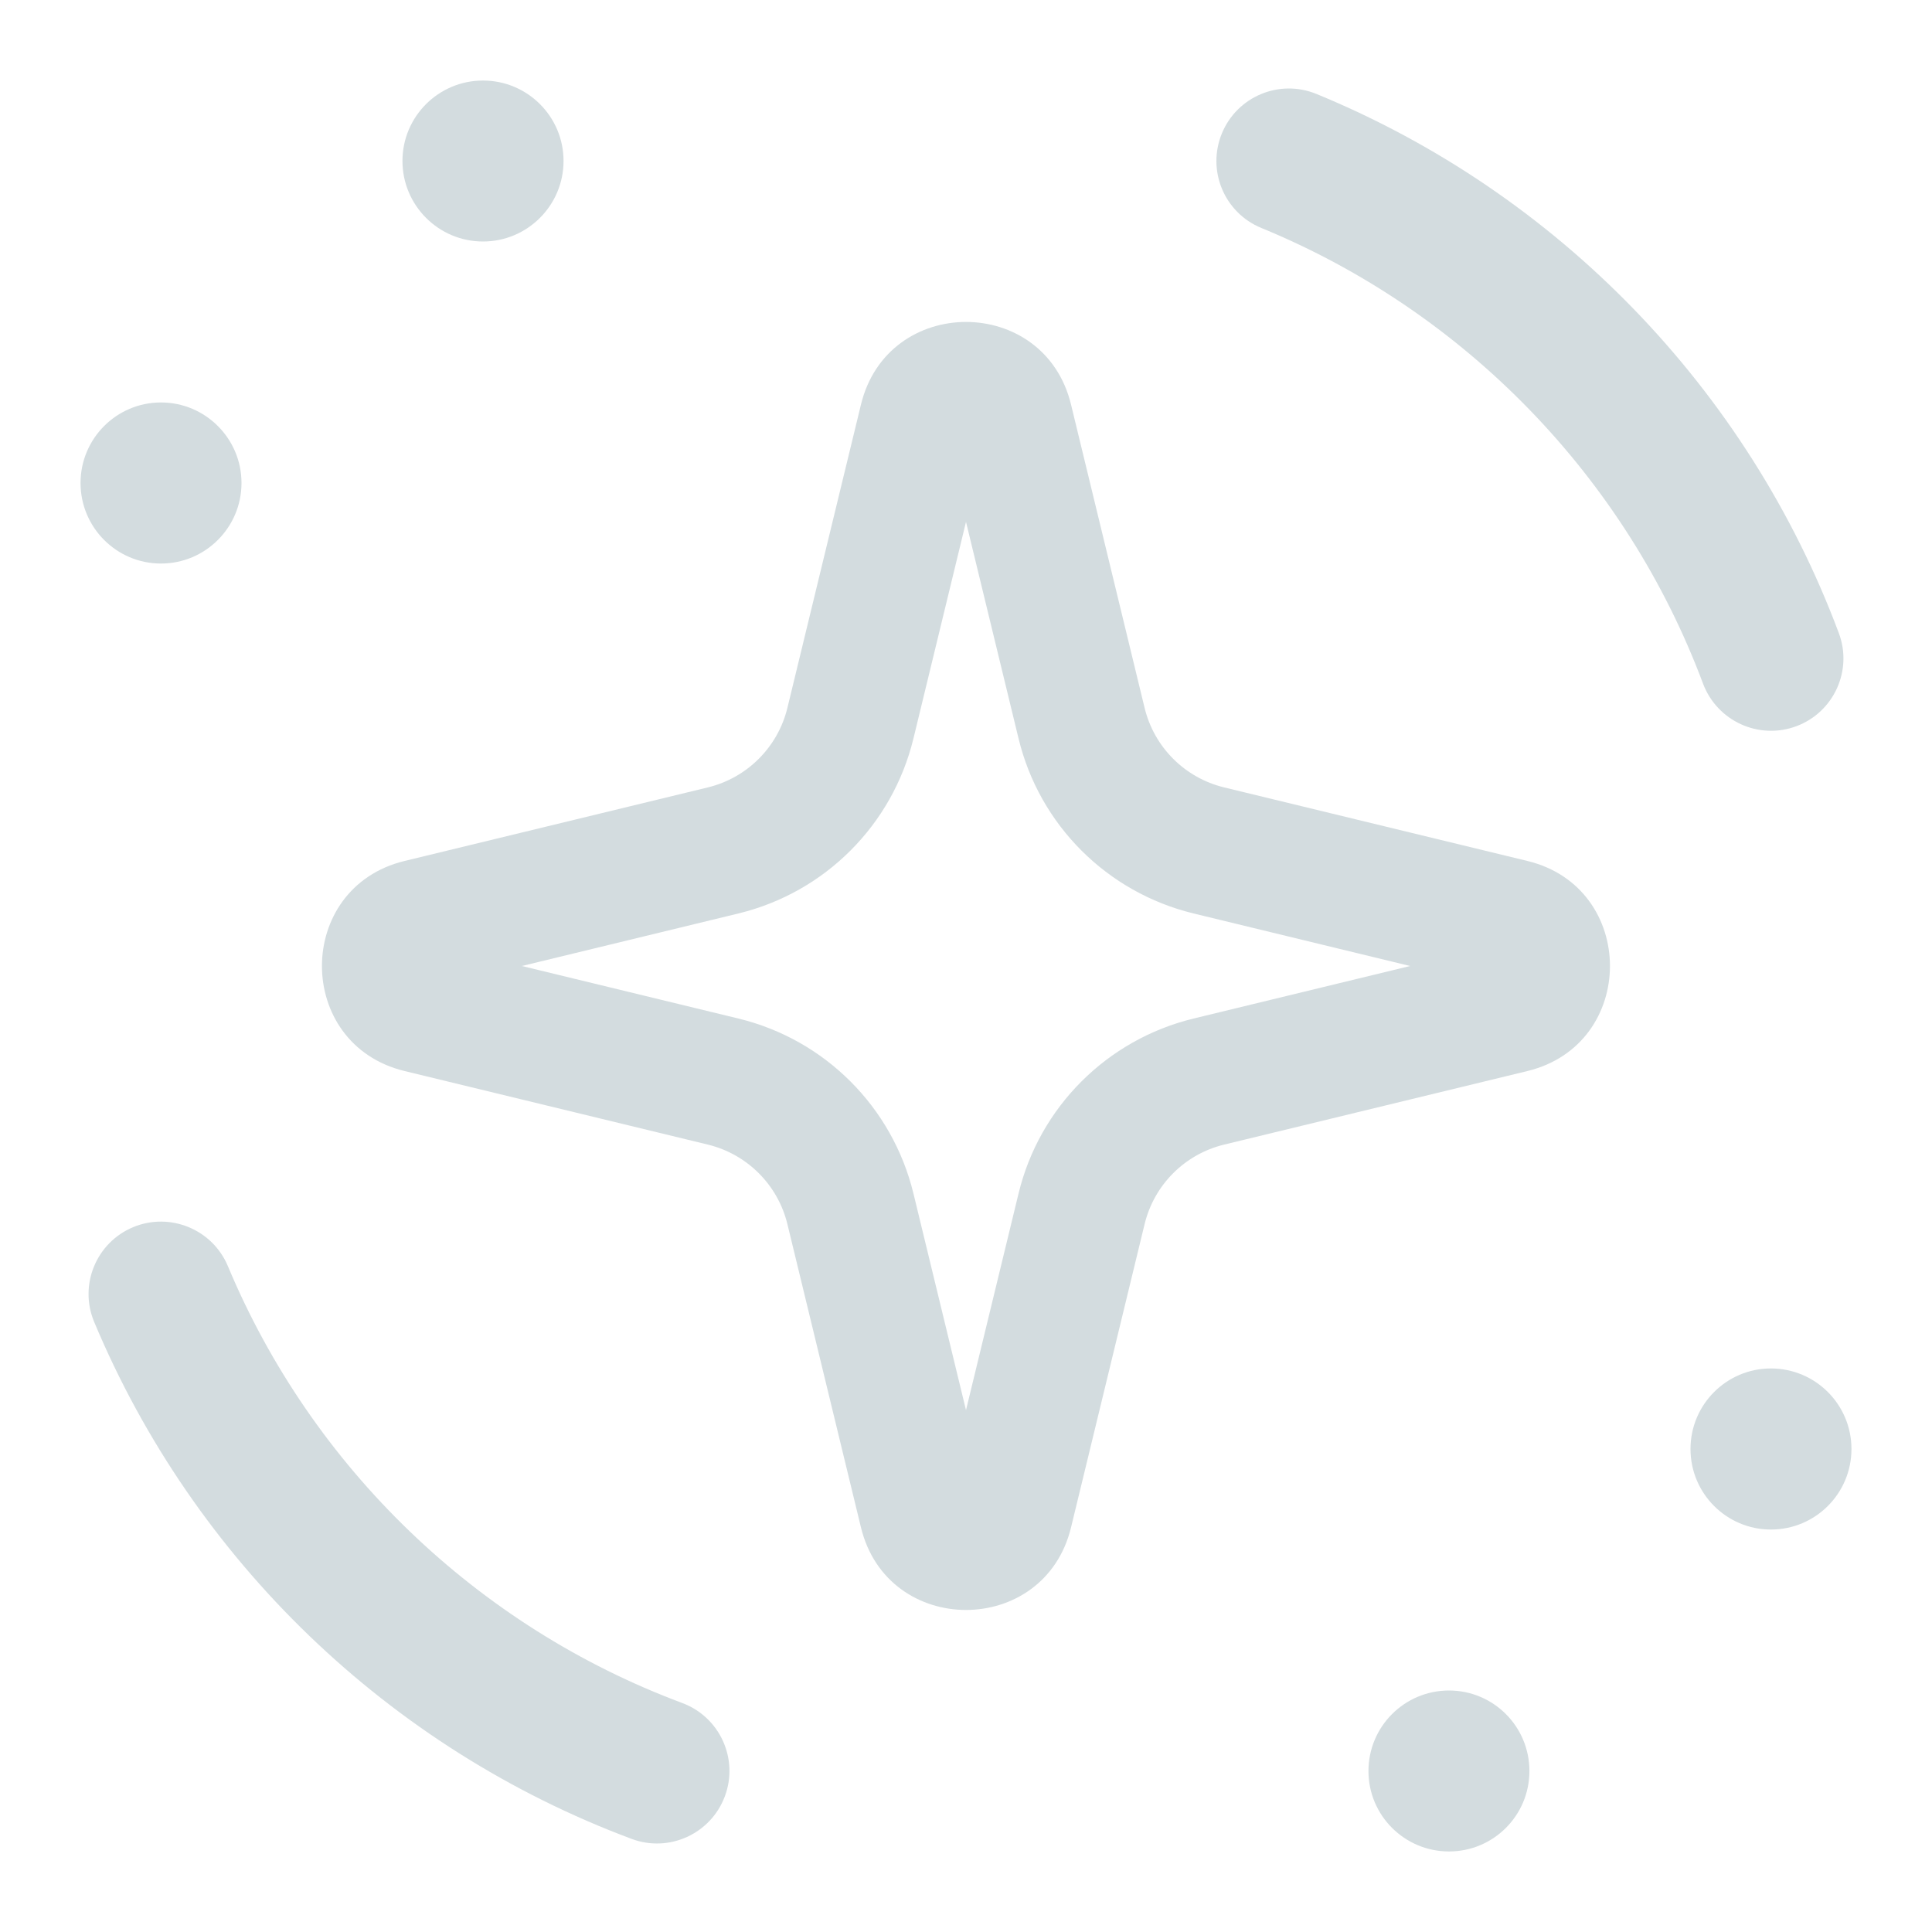 <svg width="16" height="16" viewBox="0 0 16 16" fill="none" xmlns="http://www.w3.org/2000/svg">
<path d="M12.666 14.667C12.666 15.035 12.368 15.333 12 15.333C11.632 15.333 11.333 15.035 11.333 14.667C11.333 14.298 11.632 14 12 14C12.368 14 12.666 14.298 12.666 14.667Z" fill="#d3dcdf"/>
<path d="M15.333 12C15.333 12.368 15.035 12.667 14.666 12.667C14.298 12.667 14 12.368 14 12C14 11.632 14.298 11.333 14.666 11.333C15.035 11.333 15.333 11.632 15.333 12Z" fill="#d3dcdf"/>
<path d="M2 4C2 4.368 1.701 4.667 1.333 4.667C0.965 4.667 0.667 4.368 0.667 4C0.667 3.632 0.965 3.333 1.333 3.333C1.701 3.333 2 3.632 2 4Z" fill="#d3dcdf"/>
<path d="M4.667 1.333C4.667 1.701 4.368 2 4 2C3.632 2 3.333 1.701 3.333 1.333C3.333 0.965 3.632 0.667 4 0.667C4.368 0.667 4.667 0.965 4.667 1.333Z" fill="#d3dcdf"/>
<path fill-rule="evenodd" clip-rule="evenodd" d="M8 4.322L7.565 6.115C7.391 6.832 6.832 7.391 6.115 7.565L4.322 8L6.115 8.435C6.832 8.609 7.391 9.168 7.565 9.885L8 11.678L8.435 9.885C8.608 9.168 9.168 8.609 9.885 8.435L11.678 8L9.885 7.565C9.168 7.391 8.608 6.832 8.435 6.115L8 4.322ZM8.87 3.351C8.649 2.438 7.351 2.438 7.13 3.351L6.521 5.862C6.442 6.188 6.187 6.442 5.862 6.521L3.351 7.13C2.438 7.351 2.438 8.649 3.351 8.87L5.862 9.479C6.187 9.558 6.442 9.812 6.521 10.138L7.13 12.649C7.351 13.561 8.649 13.561 8.87 12.649L9.479 10.138C9.558 9.812 9.812 9.558 10.138 9.479L12.649 8.87C13.561 8.649 13.561 7.351 12.649 7.13L10.138 6.521C9.812 6.442 9.558 6.188 9.479 5.862L8.87 3.351Z" fill="#d3dcdf"/>
<path fill-rule="evenodd" clip-rule="evenodd" d="M6.003 14.876C5.887 15.187 5.541 15.345 5.231 15.229C3.22 14.478 1.605 12.92 0.78 10.948C0.652 10.643 0.796 10.291 1.102 10.163C1.407 10.036 1.759 10.18 1.887 10.485C2.584 12.152 3.951 13.47 5.651 14.104C5.961 14.22 6.119 14.566 6.003 14.876Z" fill="#d3dcdf"/>
<path fill-rule="evenodd" clip-rule="evenodd" d="M14.877 6.014C14.566 6.13 14.221 5.972 14.104 5.662C13.465 3.953 12.131 2.58 10.446 1.888C10.139 1.762 9.993 1.412 10.119 1.105C10.245 0.799 10.595 0.652 10.902 0.778C12.895 1.597 14.472 3.219 15.228 5.242C15.345 5.552 15.187 5.898 14.877 6.014Z" fill="#d3dcdf"/>
</svg>
